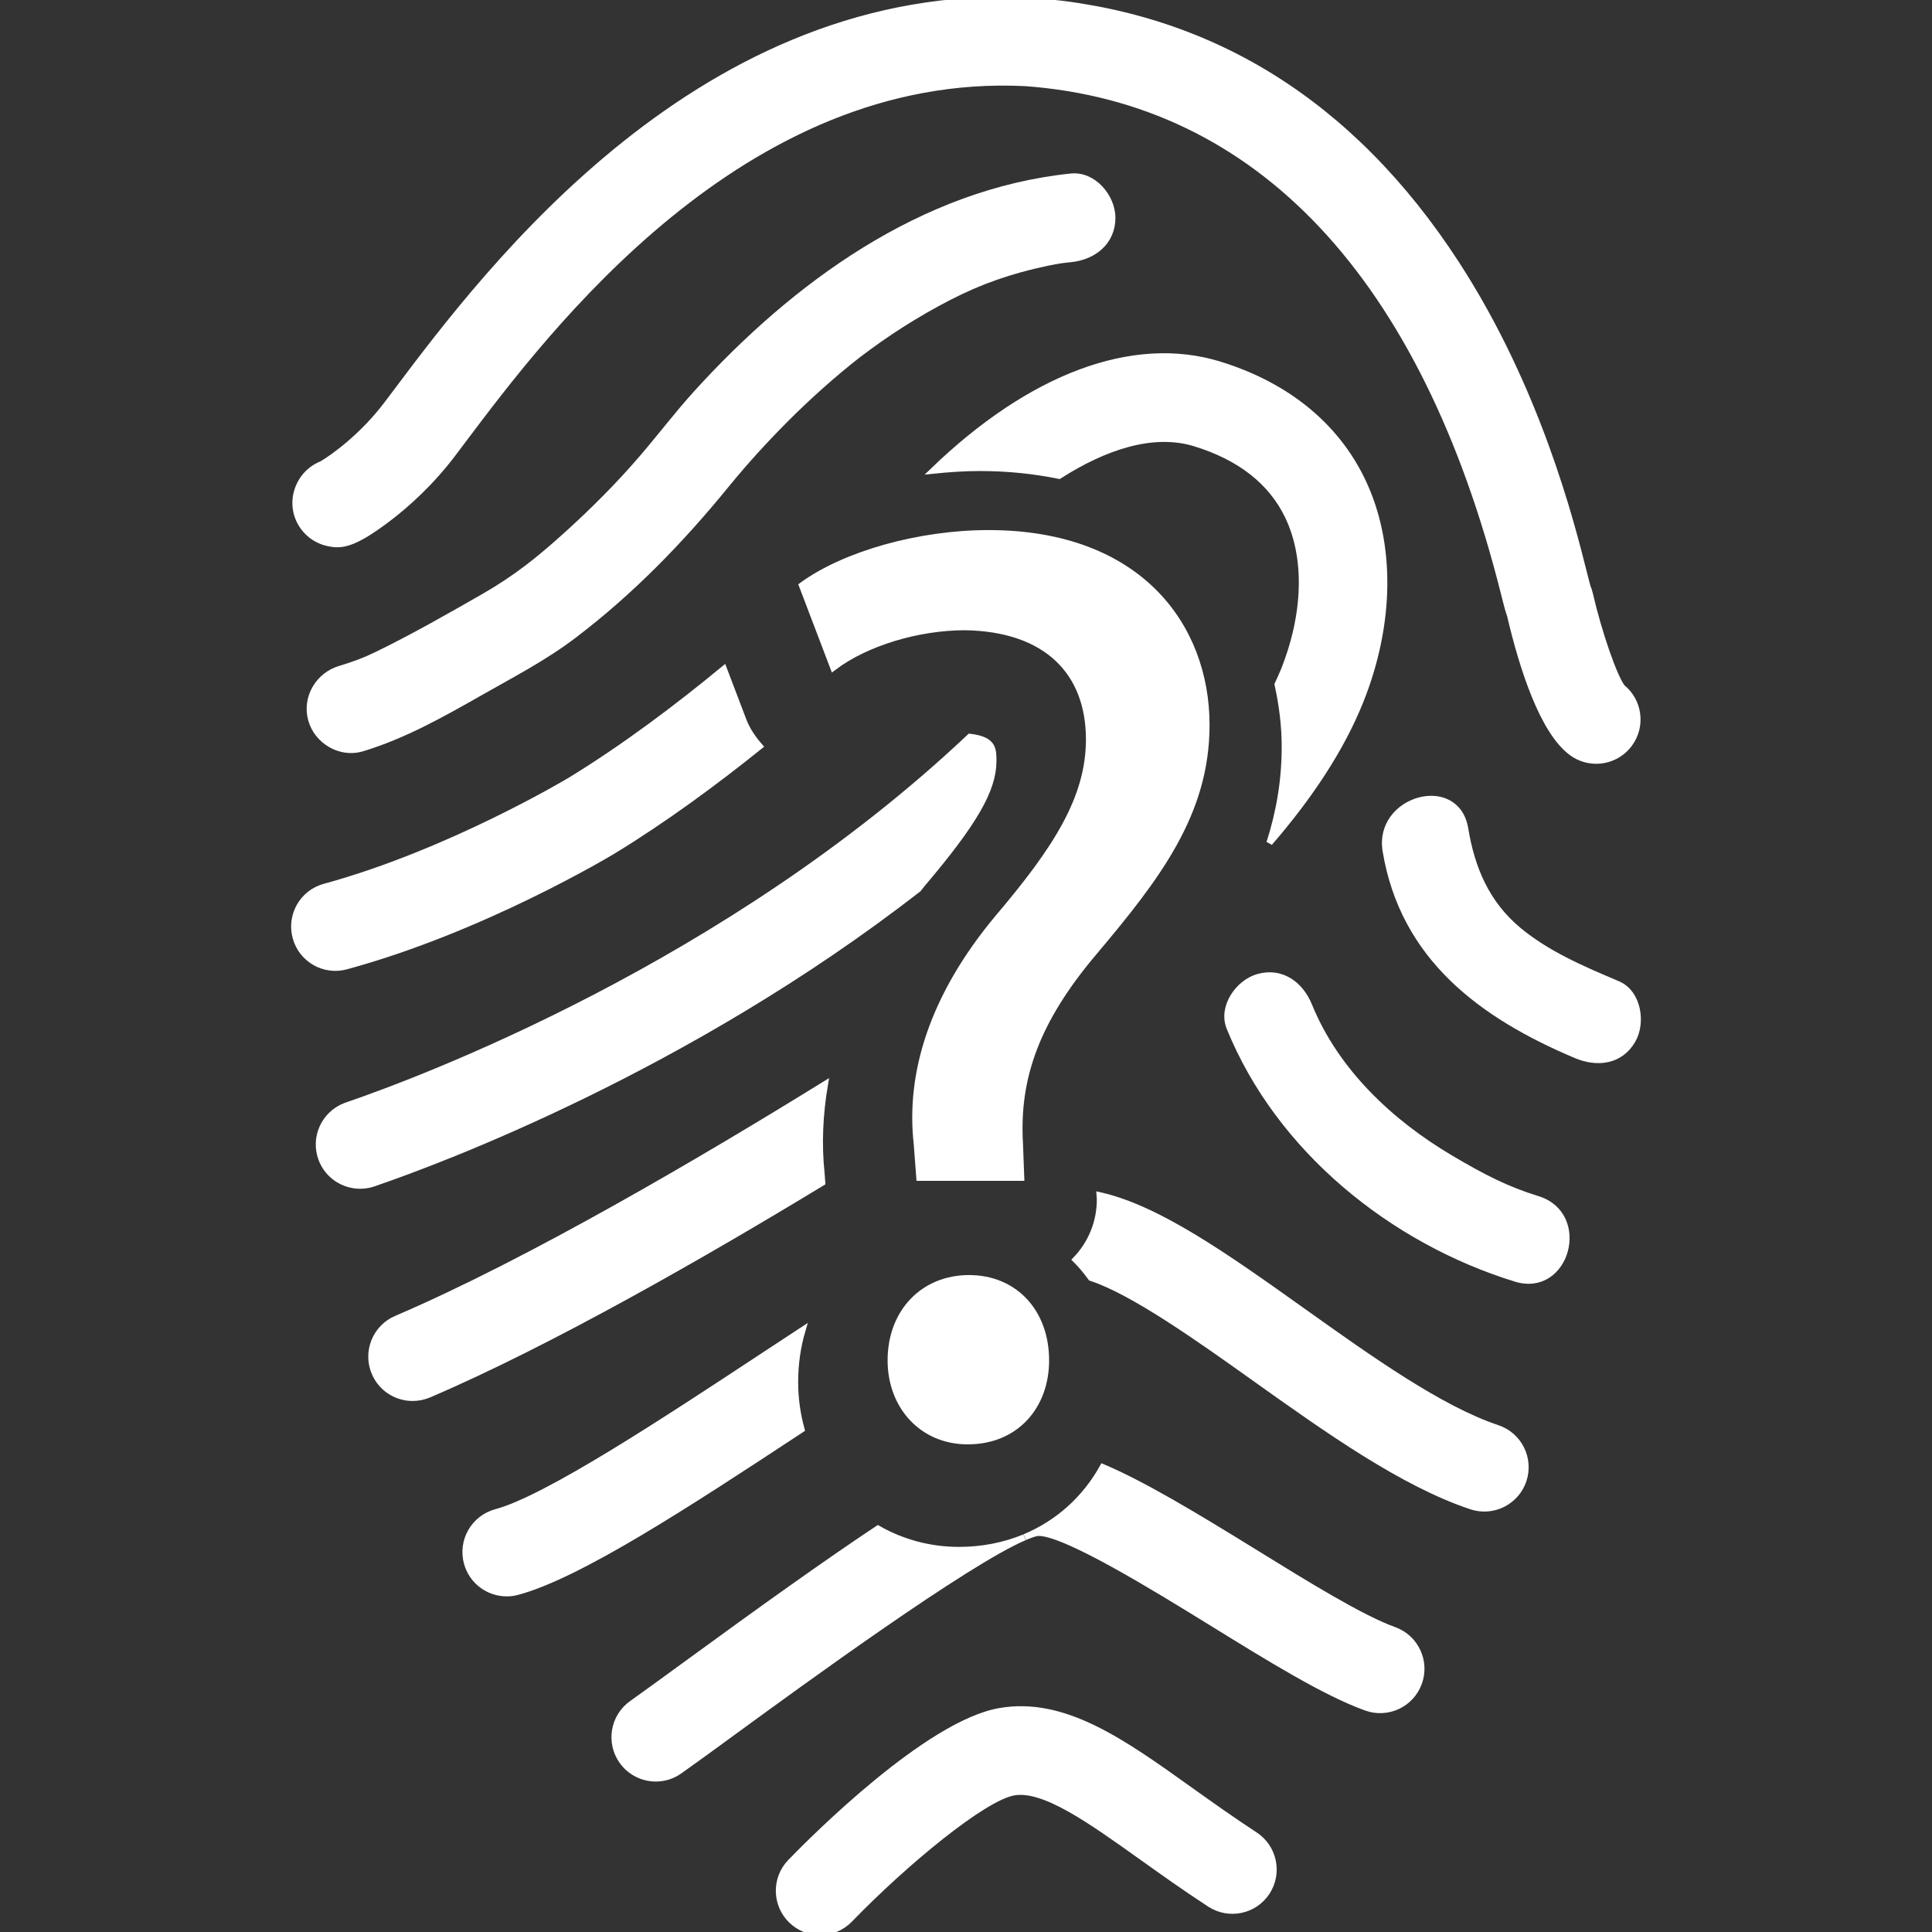 <!DOCTYPE svg PUBLIC "-//W3C//DTD SVG 1.1//EN" "http://www.w3.org/Graphics/SVG/1.1/DTD/svg11.dtd">

<!-- Uploaded to: SVG Repo, www.svgrepo.com, Transformed by: SVG Repo Mixer Tools -->
<svg fill="#ffffff" version="1.1" id="Capa_1" xmlns="http://www.w3.org/2000/svg" xmlns:xlink="http://www.w3.org/1999/xlink" width="24px" height="24px" viewBox="0 0 311.327 311.327" xml:space="preserve" stroke="#ffffff">

<rect x="0" y="0" width="311.327" height="311.327" fill="#333333" stroke="none"/>

<g id="SVGRepo_bgCarrier" stroke-width="0"/>

<g id="SVGRepo_tracerCarrier" stroke-linecap="round" stroke-linejoin="round"/>

<g id="SVGRepo_iconCarrier"> <g> <g> <path d="M143.53,219.213c0,7.361,5.051,13.035,12.409,13.035c7.778,0,12.617-5.674,12.617-13.035 c0-7.782-5.044-13.247-12.402-13.247C148.787,205.966,143.53,211.435,143.53,219.213z"/> <path d="M194.411,116.827c0-15.983-10.931-30.909-35.115-30.909c-11.142,0-23.126,3.361-30.06,8.41l5.044,13.244 c5.256-3.999,13.668-6.514,21.231-6.514c13.25,0.207,19.979,7.359,19.979,18.074c0,9.466-5.257,17.665-14.723,28.81 c-10.513,12.615-14.298,25.018-13.031,36.369l0.417,5.472h16.399l-0.205-5.472c-0.637-10.719,2.73-19.969,11.984-30.899 C186.424,141.424,194.411,131.116,194.411,116.827z"/> <path d="M52.836,87.502c2.087,0.458,4.018,0.424,9.965-4.143c2.635-2.026,6.536-5.441,10.14-10.205l1.581-2.095 c13.49-17.945,45.073-59.954,90.701-57.677c37.623,2.743,64.295,31.155,77.121,82.171c0.438,1.732,0.705,2.801,1,3.614 c1.957,8.343,5.249,18.732,9.985,22.153c1.171,0.849,2.536,1.259,3.888,1.259c2.054,0,4.093-0.958,5.387-2.758 c2.074-2.868,1.52-6.838-1.198-9.042c-1.313-1.696-3.777-8.796-5.242-15.146c-0.089-0.375-0.209-0.739-0.366-1.097 c-0.116-0.438-0.356-1.384-0.575-2.231c-2.032-8.084-7.433-29.562-20.529-49.765C217.774,16.46,194.702,2.187,166.106,0.126 c-0.048-0.007-0.089-0.007-0.137-0.014C113.265-2.569,78.667,43.44,63.903,63.084l-1.554,2.062 c-4.042,5.344-8.822,8.673-10.468,9.637c-0.554,0.221-1.098,0.519-1.595,0.896c-2.067,1.566-3.073,4.237-2.522,6.771 C48.326,84.972,50.304,86.948,52.836,87.502z"/> <path d="M55.793,155.711c21.933-5.964,42.188-18.115,43.071-18.647c8.268-5.056,16.29-10.964,23.555-16.803 c-1.092-1.244-2.033-2.615-2.635-4.196l-3.142-8.252c-7.539,6.213-16.029,12.609-24.681,17.903 c-0.192,0.117-19.496,11.692-39.653,17.187c-3.542,0.956-5.626,4.611-4.661,8.151C48.6,154.592,52.254,156.687,55.793,155.711z"/> <path d="M219.212,112.979c5.01-12.525,5.133-25.462,0.328-35.494c-4.277-8.954-12.266-15.434-23.086-18.755 c-13.887-4.25-30.354,1.966-46.066,17.104c2.499-0.258,5.013-0.431,7.519-0.431c4.599,0,8.829,0.467,12.758,1.266 c7.405-4.731,15.167-7.296,21.895-5.236c7.275,2.233,12.33,6.196,15.003,11.784c3.196,6.687,2.95,15.742-0.685,24.831 c-0.294,0.732-0.65,1.487-0.999,2.24c0.739,3.327,1.156,6.701,1.156,10.041c0,5.621-0.938,10.744-2.464,15.488 C210.913,128.488,216.073,120.8,219.212,112.979z"/> <path d="M132.381,189.108c-0.51-4.768-0.267-9.572,0.541-14.373c-19.202,11.875-47.534,28.578-69.046,37.771 c-3.374,1.443-4.941,5.345-3.497,8.72c1.074,2.525,3.531,4.031,6.105,4.031c0.876,0,1.759-0.172,2.614-0.527 c19.575-8.378,44.375-22.613,63.392-34.153L132.381,189.108z"/> <path d="M136.768,58.361c0.137-0.11,1.17-0.926,1.431-1.136c4.623-3.539,9.555-6.692,14.743-9.356 c4.89-2.519,9.808-4.278,15.77-5.523c1.975-0.409,2.409-0.452,3.884-0.603c3.6-0.375,6.646-2.743,6.646-6.644 c0-3.338-3.032-7.016-6.646-6.641c-24.01,2.485-44.543,17.501-60.374,34.929c-3.012,3.324-5.715,6.892-8.631,10.295 c-3.819,4.461-7.987,8.631-12.34,12.559c-4.479,4.043-8.104,6.938-13.384,9.973c-5.609,3.21-11.317,6.469-17.121,9.294 c-1.995,0.97-3.717,1.608-5.958,2.277c-3.463,1.041-5.616,4.618-4.634,8.172c0.938,3.431,4.702,5.681,8.165,4.639 c6.793-2.047,12.946-5.537,19.079-9.02c5.185-2.951,10.321-5.6,15.082-9.221c9.277-7.057,17.261-15.289,24.602-24.304 c2.98-3.648,6.153-7.132,9.479-10.465c1.807-1.822,3.682-3.578,5.599-5.304c0.999-0.892,2.012-1.759,3.032-2.622 C135.714,59.224,136.241,58.792,136.768,58.361z"/> <path d="M60.529,190.58c10.205-3.498,50.237-18.377,87.484-47.35c0.212-0.251,0.376-0.508,0.588-0.76 c8.384-9.875,11.471-15.223,11.471-19.834c0-2.018-0.045-3.448-3.785-3.9c-39.074,36.903-88.764,55.396-100.071,59.284 c-0.301,0.103-0.479,0.164-0.537,0.188c-3.433,1.304-5.164,5.14-3.864,8.565c1.006,2.655,3.532,4.288,6.215,4.288 c0.753,0,1.52-0.123,2.262-0.391L60.529,190.58z"/> <path d="M128.117,222.717c0-2.949,0.417-5.756,1.19-8.377c-1.896,1.242-3.785,2.478-5.811,3.819 c-16.581,10.93-35.385,23.325-43.557,25.522c-3.545,0.954-5.647,4.603-4.695,8.145c0.801,2.971,3.48,4.918,6.413,4.918 c0.564,0,1.153-0.072,1.728-0.229c9.955-2.687,27.268-13.99,45.771-26.173C128.493,227.936,128.117,225.383,128.117,222.717z"/> <path d="M241.288,230.126c-9.206-3.066-20.479-11.088-31.368-18.849c-12.271-8.74-23.229-16.529-32.723-18.672 c0.014,0.227,0.048,0.445,0.048,0.678c0,3.765-1.484,7.187-3.908,9.705c0.907,0.896,1.712,1.89,2.471,2.923 c6.773,2.211,17.467,9.814,26.406,16.187c11.689,8.323,23.777,16.933,34.871,20.636c3.484,1.157,7.242-0.726,8.405-4.199 C246.65,235.047,244.769,231.29,241.288,230.126z"/> <path d="M154.54,249.77c-4.784,0-9.226-1.253-13.069-3.443c-8.302,5.523-18.528,12.827-30.899,21.861 c-3.548,2.584-6.608,4.818-8.733,6.324c-2.994,2.118-3.706,6.263-1.595,9.254c1.301,1.834,3.354,2.816,5.435,2.816 c1.328,0,2.663-0.397,3.826-1.223c2.21-1.557,5.314-3.825,8.897-6.44c10.602-7.74,37.309-27.227,46.699-31.199 C161.887,249.044,158.331,249.77,154.54,249.77z"/> <path d="M224.656,262.671c-5.353-1.937-14.059-7.316-22.477-12.519c-10.048-6.204-17.974-10.957-24.476-13.729 c-2.813,5.071-7.187,9.034-12.573,11.279c0.805-0.342,1.53-0.603,2.047-0.694c4.144-0.281,19.089,8.938,28.021,14.448 c9.407,5.808,18.295,11.307,24.94,13.709c3.45,1.249,7.262-0.54,8.508-3.993C229.896,267.722,228.109,263.913,224.656,262.671z"/> <path d="M202.221,295.695c-3.733-2.438-7.159-4.888-10.485-7.256c-10.887-7.781-20.308-14.503-30.625-12.703 c-11.622,2.006-30.132,20.619-33.722,24.325c-2.557,2.635-2.485,6.845,0.15,9.397c1.287,1.242,2.957,1.868,4.617,1.868 c1.731,0,3.47-0.674,4.771-2.026c8.897-9.185,21.539-19.629,26.439-20.478c4.853-0.835,12.187,4.387,20.659,10.435 c3.271,2.333,6.972,4.976,10.938,7.559c3.073,2.006,7.193,1.144,9.192-1.93C206.156,301.813,205.286,297.7,202.221,295.695z"/> <path d="M260.675,158.576c-5.537-2.342-11.328-4.797-15.992-8.679c-5.127-4.272-7.516-9.87-8.583-16.344 c-1.386-8.439-14.188-4.848-12.809,3.532c2.84,17.227,15.529,26.563,30.683,32.956c3.333,1.413,7.077,1.047,9.082-2.386 C264.709,164.845,264.011,159.985,260.675,158.576z"/> <path d="M247.783,193.232c-4.989-1.537-8.774-3.48-14.059-6.605c-9.664-5.715-18.479-13.989-22.771-24.564 c-1.362-3.347-4.374-5.681-8.173-4.633c-3.183,0.876-6.002,4.805-4.64,8.172c7.922,19.513,26.09,34.27,46.109,40.443 C252.458,208.57,255.941,195.754,247.783,193.232z"/> </g> </g> </g>

</svg>